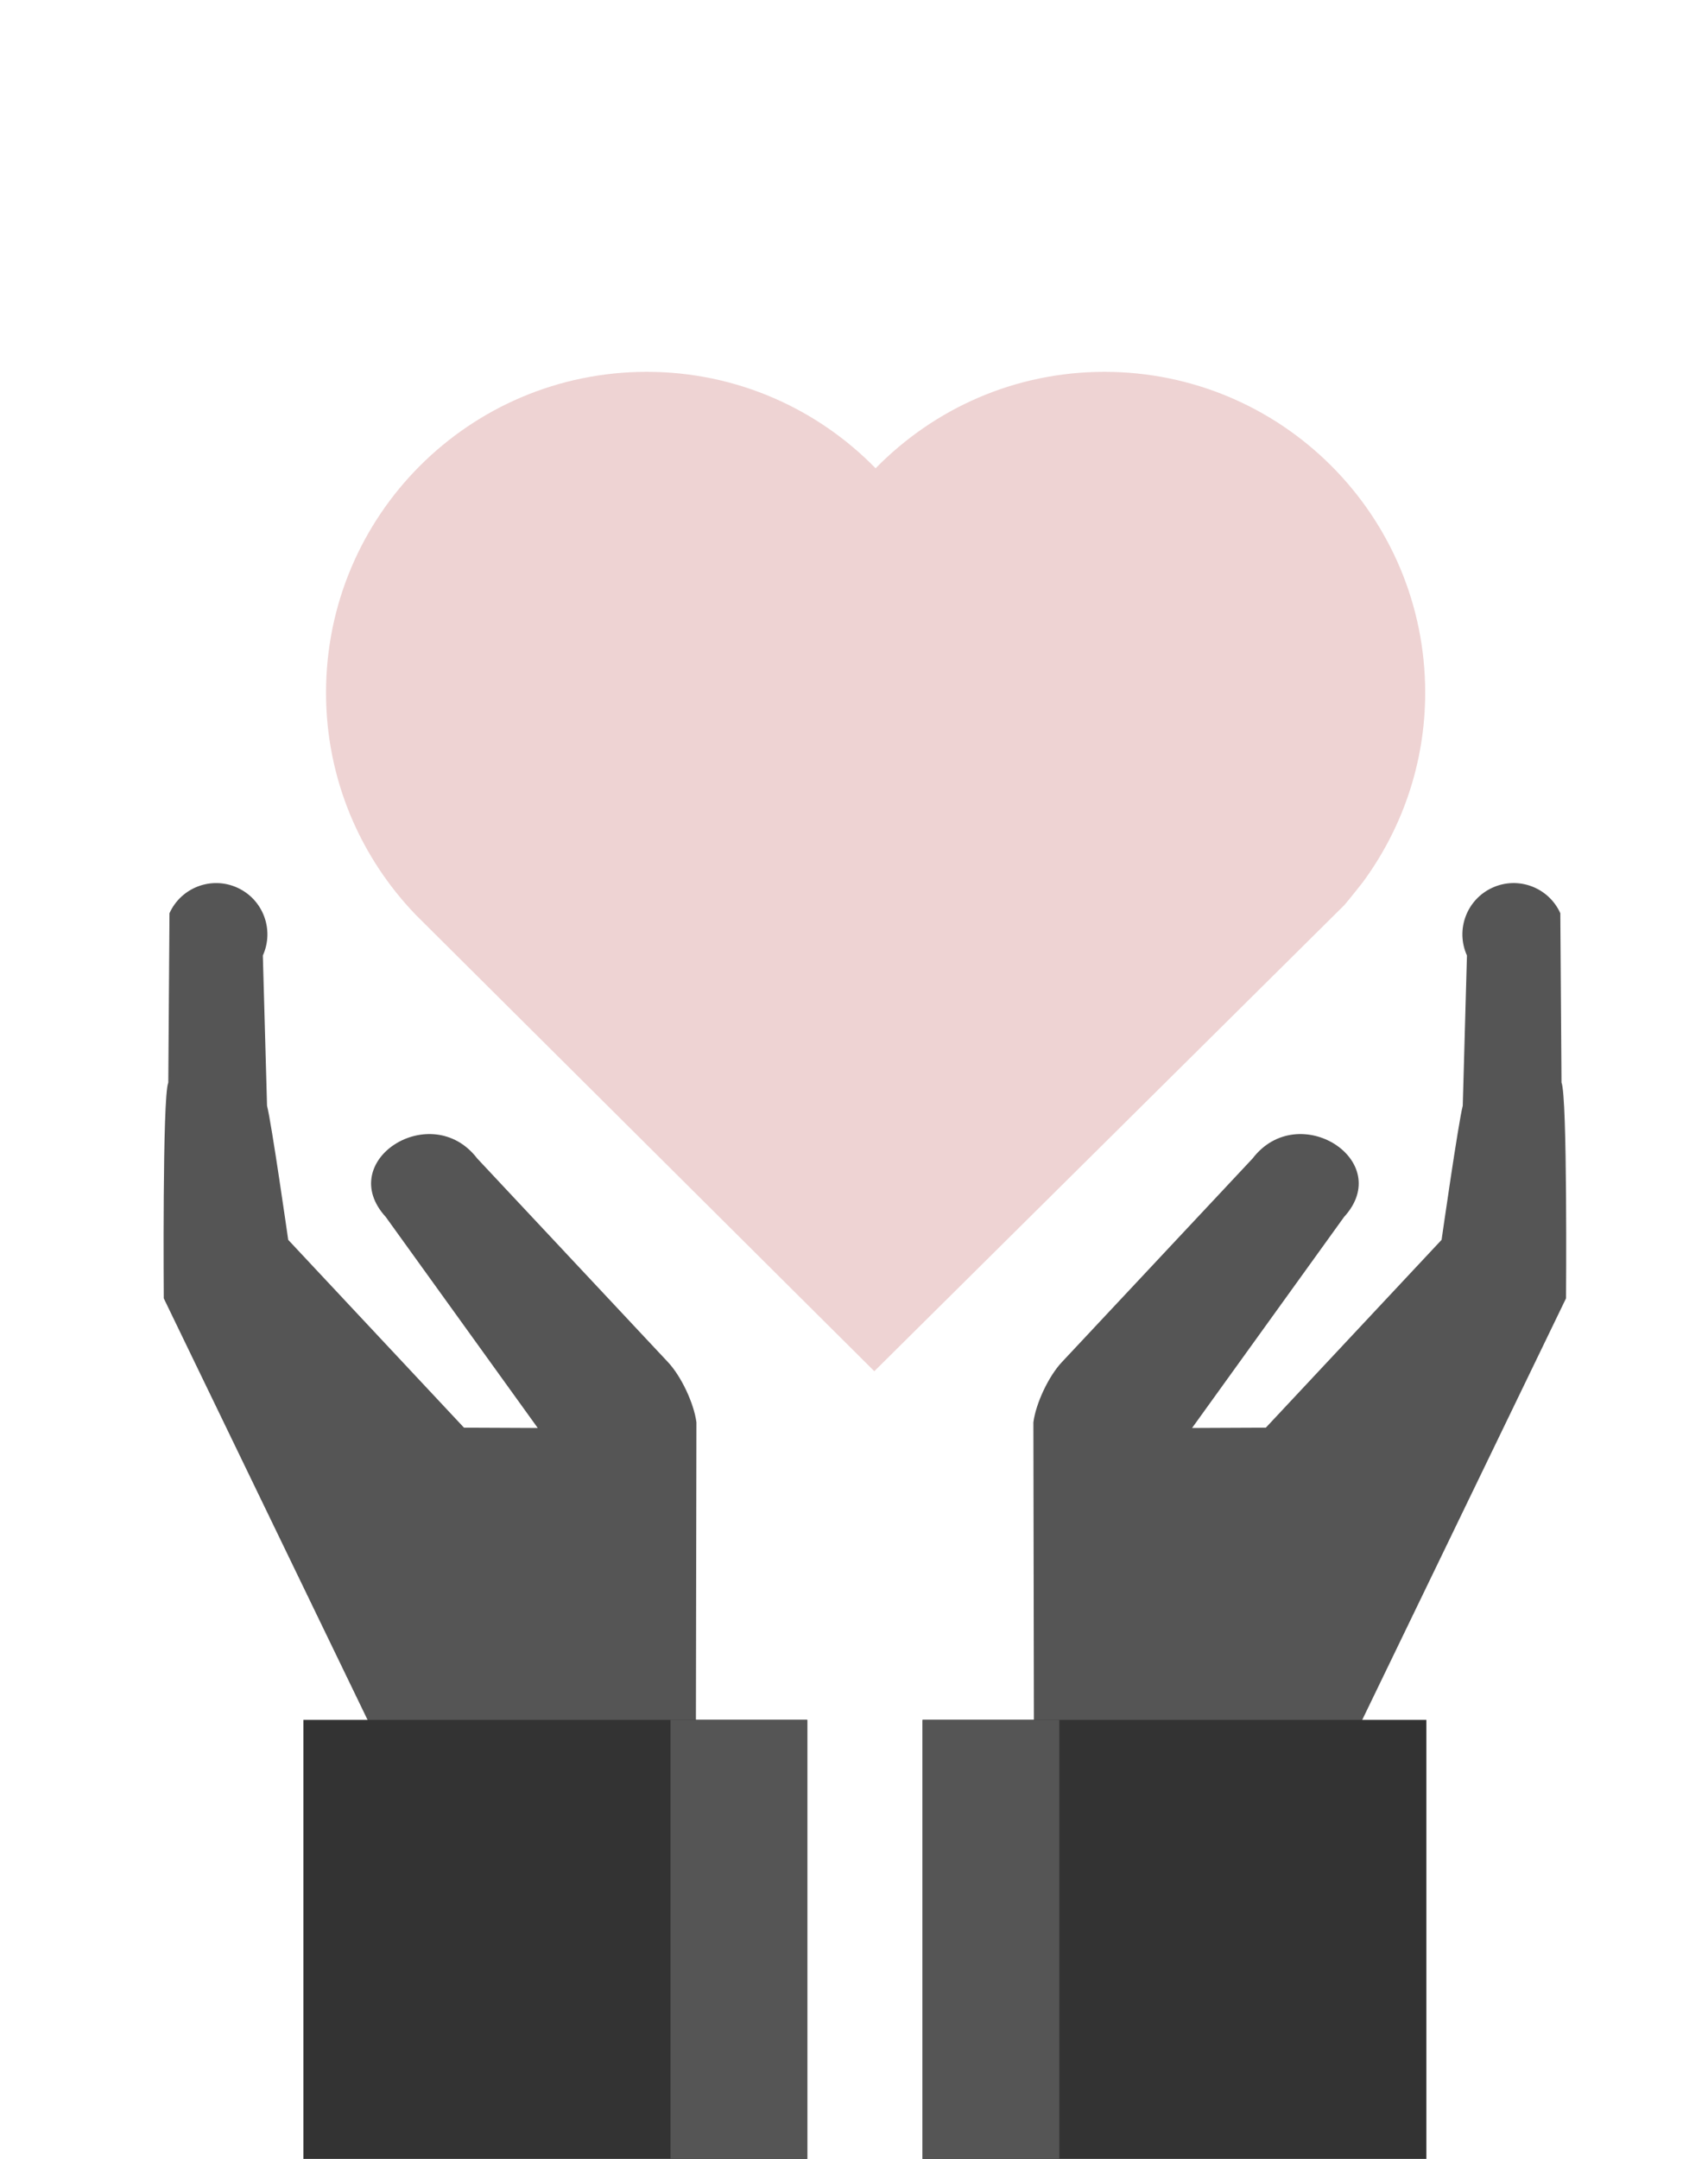 <?xml version="1.0" encoding="utf-8"?>
<!-- Generator: Adobe Illustrator 17.0.0, SVG Export Plug-In . SVG Version: 6.00 Build 0)  -->
<!DOCTYPE svg PUBLIC "-//W3C//DTD SVG 1.1//EN" "http://www.w3.org/Graphics/SVG/1.1/DTD/svg11.dtd">
<svg version="1.1" id="Layer_1" xmlns="http://www.w3.org/2000/svg" xmlns:xlink="http://www.w3.org/1999/xlink" x="0px" y="0px"
	 width="119.798px" height="151.37px" viewBox="0 0 119.798 151.37" enable-background="new 0 0 119.798 151.37"
	 xml:space="preserve">
<g id="XMLID_1_">
	<path id="XMLID_2_" fill="#eed3d3" d="M99.962,48.566c0-12.429-10.072-22.495-22.499-22.495c-6.292,0-11.96,2.588-16.048,6.763
		c-4.082-4.175-9.757-6.763-16.049-6.763c-12.427,0-22.498,10.065-22.498,22.495c0,6.052,2.403,11.538,6.298,15.582l32.158,31.994
		l32.971-32.686c0.359-0.416,1.29-1.597,1.29-1.597C98.328,58.127,99.962,53.534,99.962,48.566z"/>
	<g id="XMLID_3_">
		<path id="XMLID_979_" fill="#555" d="M74.476,95.507l13.378-14.279c3.21-4.195,10.033,0.146,6.416,4.1l-10.66,14.795
			l5.174-0.023l12.328-13.169c0,0,1.179-8.247,1.485-9.403l0.294-10.534c-0.816-1.81-0.017-3.935,1.79-4.756
			c1.81-0.822,3.937-0.02,4.759,1.79l0.083,11.878c0.424,0.94,0.318,15.124,0.318,15.124l-14.812,30.627H72.518l-0.037-21.933
			C72.658,98.383,73.551,96.492,74.476,95.507z"/>
		<rect id="XMLID_977_" x="64.709" y="120.586" fill="#333" width="35.336" height="30.784"/>
		<rect id="XMLID_976_" x="64.709" y="120.586" fill="#555" width="9.589" height="30.784"/>
	</g>
	<g id="XMLID_4_">
		<path id="XMLID_47_" fill="#555" d="M46.852,95.507L33.474,81.228c-3.21-4.195-10.033,0.146-6.416,4.1l10.66,14.795
			l-5.174-0.023L20.215,86.932c0,0-1.179-8.247-1.485-9.403l-0.294-10.534c0.816-1.81,0.017-3.935-1.79-4.756
			c-1.81-0.822-3.937-0.02-4.759,1.79l-0.083,11.878c-0.424,0.94-0.318,15.124-0.318,15.124l14.812,30.627H48.81l0.037-21.933
			C48.67,98.383,47.777,96.492,46.852,95.507z"/>
		<rect id="XMLID_46_" x="21.282" y="120.586" fill="#333" width="35.336" height="30.784"/>
		<rect id="XMLID_13_" x="47.029" y="120.586" fill="#555" width="9.589" height="30.784"/>
	</g>
</g>
</svg>
